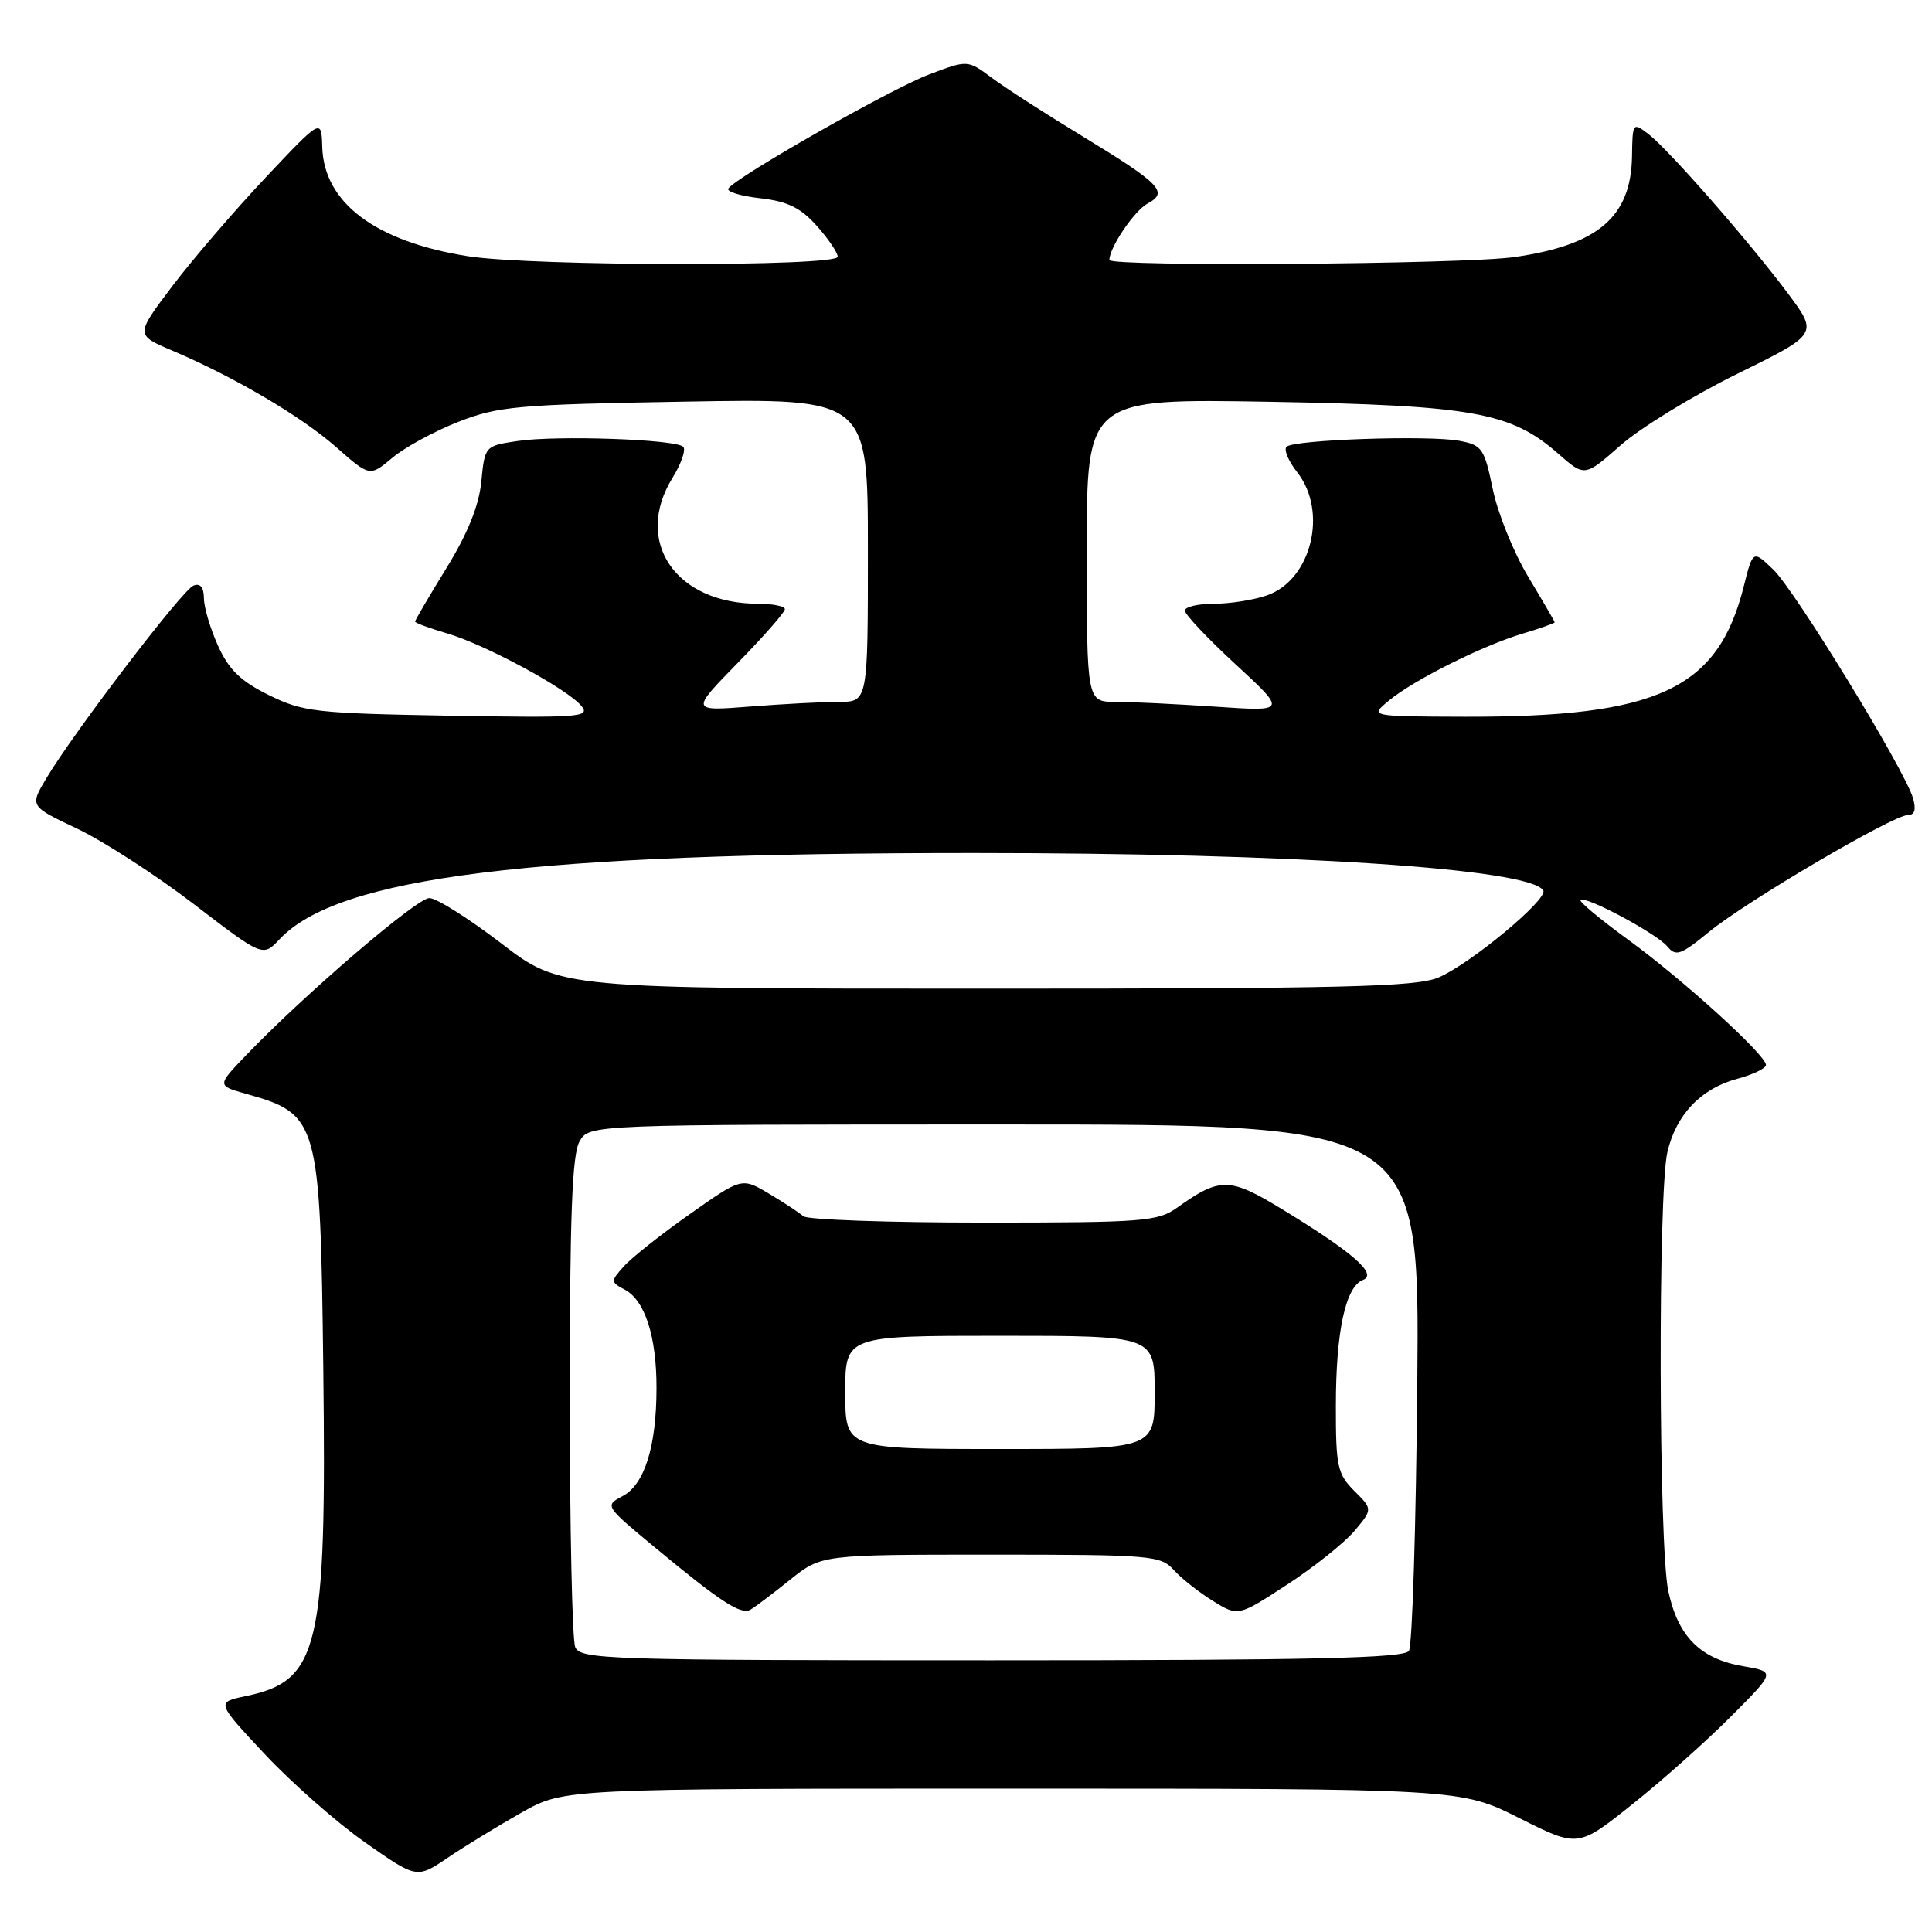 <?xml version="1.0" encoding="UTF-8" standalone="no"?>
<!DOCTYPE svg PUBLIC "-//W3C//DTD SVG 1.1//EN" "http://www.w3.org/Graphics/SVG/1.1/DTD/svg11.dtd" >
<svg xmlns="http://www.w3.org/2000/svg" xmlns:xlink="http://www.w3.org/1999/xlink" version="1.1" viewBox="0 0 256 256">
 <g >
 <path fill="currentColor"
d=" M 69.12 240.17 C 74.74 237.00 74.74 237.00 134.14 237.00 C 193.54 237.00 193.54 237.00 201.32 240.91 C 209.10 244.82 209.10 244.82 216.30 239.07 C 220.26 235.92 226.15 230.67 229.38 227.42 C 235.27 221.52 235.27 221.52 230.97 220.78 C 225.30 219.81 222.35 216.86 221.06 210.83 C 219.78 204.86 219.68 158.07 220.94 152.65 C 222.09 147.70 225.38 144.24 230.18 142.95 C 232.28 142.39 234.00 141.56 234.00 141.11 C 234.00 139.80 223.03 129.83 215.77 124.54 C 212.06 121.84 209.20 119.46 209.42 119.25 C 210.03 118.63 219.50 123.69 220.92 125.40 C 222.06 126.78 222.70 126.56 226.47 123.47 C 231.43 119.41 250.85 108.00 252.80 108.00 C 253.71 108.00 253.93 107.28 253.48 105.75 C 252.41 102.03 237.86 78.24 234.97 75.47 C 232.27 72.88 232.27 72.88 231.06 77.69 C 227.63 91.34 219.72 95.03 194.07 94.97 C 181.50 94.93 181.50 94.93 184.00 92.86 C 187.27 90.13 196.40 85.56 201.75 83.96 C 204.09 83.26 206.00 82.58 206.00 82.46 C 206.00 82.34 204.42 79.63 202.50 76.43 C 200.57 73.23 198.46 68.01 197.80 64.82 C 196.68 59.41 196.39 58.98 193.37 58.41 C 189.30 57.65 171.40 58.26 170.47 59.20 C 170.09 59.58 170.72 61.10 171.89 62.58 C 175.99 67.80 173.77 76.84 167.88 78.89 C 166.13 79.50 162.97 80.00 160.85 80.00 C 158.73 80.00 157.00 80.41 157.00 80.91 C 157.00 81.41 160.04 84.63 163.75 88.05 C 170.50 94.28 170.50 94.28 161.10 93.64 C 155.92 93.29 149.96 93.00 147.85 93.00 C 144.00 93.00 144.00 93.00 144.00 72.91 C 144.00 52.82 144.00 52.82 168.25 53.24 C 195.20 53.72 200.22 54.62 206.50 60.14 C 209.98 63.19 209.98 63.19 214.74 59.00 C 217.36 56.69 224.32 52.43 230.21 49.53 C 240.92 44.26 240.92 44.26 236.91 38.88 C 231.77 32.00 221.12 19.83 218.41 17.75 C 216.36 16.18 216.31 16.24 216.25 20.72 C 216.12 28.73 211.78 32.46 200.69 34.06 C 194.04 35.03 147.00 35.36 147.00 34.45 C 147.00 32.79 150.31 27.91 152.07 26.96 C 154.88 25.46 153.81 24.37 143.23 17.93 C 138.43 15.01 133.09 11.57 131.36 10.27 C 128.21 7.93 128.21 7.93 123.05 9.89 C 117.97 11.82 97.42 23.51 96.51 24.99 C 96.25 25.40 98.15 25.98 100.74 26.27 C 104.35 26.68 106.08 27.52 108.22 29.92 C 109.75 31.63 111.00 33.47 111.00 34.02 C 111.00 35.35 70.45 35.29 62.00 33.95 C 49.75 32.01 42.91 26.87 42.70 19.47 C 42.59 15.68 42.59 15.68 35.18 23.54 C 31.10 27.87 25.55 34.33 22.85 37.89 C 17.94 44.38 17.94 44.38 22.79 46.44 C 31.07 49.96 39.90 55.16 44.55 59.25 C 49.00 63.17 49.00 63.17 51.99 60.66 C 53.63 59.28 57.56 57.14 60.73 55.90 C 66.02 53.83 68.52 53.60 90.75 53.22 C 115.00 52.79 115.00 52.79 115.00 72.90 C 115.00 93.00 115.00 93.00 111.15 93.00 C 109.03 93.00 103.75 93.28 99.40 93.62 C 91.50 94.24 91.50 94.24 97.75 87.84 C 101.19 84.33 104.00 81.12 104.00 80.72 C 104.00 80.33 102.41 80.00 100.47 80.00 C 89.52 80.00 83.90 71.75 89.11 63.32 C 90.28 61.43 90.91 59.58 90.53 59.20 C 89.54 58.21 73.73 57.66 68.57 58.44 C 64.26 59.08 64.24 59.10 63.78 63.79 C 63.47 66.99 61.99 70.66 59.16 75.27 C 56.87 78.99 55.00 82.18 55.00 82.36 C 55.00 82.54 56.91 83.24 59.25 83.93 C 64.32 85.41 75.15 91.27 77.04 93.54 C 78.27 95.03 76.79 95.13 59.44 94.83 C 41.85 94.52 40.15 94.33 35.64 92.11 C 31.92 90.28 30.33 88.75 28.91 85.61 C 27.88 83.35 27.03 80.50 27.02 79.28 C 27.01 77.82 26.53 77.24 25.64 77.59 C 24.18 78.14 9.77 97.04 6.12 103.16 C 3.94 106.83 3.94 106.83 10.22 109.80 C 13.67 111.44 20.63 115.93 25.67 119.79 C 34.83 126.81 34.83 126.81 37.04 124.46 C 44.81 116.19 70.23 113.03 129.00 113.03 C 171.32 113.03 202.70 115.09 204.49 117.99 C 205.19 119.12 194.75 127.79 190.59 129.53 C 187.63 130.77 178.09 131.00 130.65 131.00 C 74.24 131.00 74.24 131.00 66.42 125.00 C 62.11 121.70 57.83 119.00 56.89 119.00 C 55.23 119.00 40.33 131.77 32.62 139.81 C 28.74 143.85 28.74 143.85 32.62 144.94 C 42.22 147.64 42.44 148.41 42.84 181.50 C 43.28 218.50 42.28 222.73 32.54 224.75 C 28.65 225.56 28.65 225.56 35.08 232.43 C 38.61 236.20 44.59 241.47 48.36 244.12 C 55.23 248.94 55.23 248.94 59.36 246.14 C 61.64 244.60 66.03 241.92 69.12 240.17 Z  M 76.22 218.25 C 75.82 217.29 75.50 202.32 75.50 185.00 C 75.50 161.17 75.81 152.95 76.79 151.25 C 78.07 149.00 78.07 149.00 133.08 149.00 C 188.10 149.00 188.10 149.00 187.80 183.25 C 187.63 202.09 187.14 218.06 186.69 218.75 C 186.06 219.72 173.89 220.00 131.41 220.00 C 80.47 220.00 76.89 219.89 76.22 218.25 Z  M 104.67 209.34 C 108.84 206.00 108.84 206.00 131.26 206.00 C 152.54 206.00 153.78 206.10 155.53 208.03 C 156.54 209.15 158.87 210.99 160.71 212.13 C 164.06 214.20 164.06 214.20 170.55 209.97 C 174.12 207.64 178.13 204.44 179.47 202.86 C 181.89 199.98 181.89 199.98 179.44 197.54 C 177.22 195.31 177.00 194.29 177.01 186.30 C 177.01 176.41 178.29 170.49 180.60 169.60 C 182.57 168.84 179.31 165.98 169.97 160.28 C 162.92 155.98 161.69 155.95 155.99 160.01 C 153.39 161.86 151.56 162.00 130.30 162.00 C 117.70 162.00 106.97 161.62 106.45 161.16 C 105.93 160.70 103.88 159.35 101.90 158.17 C 98.29 156.02 98.29 156.02 91.40 160.88 C 87.60 163.55 83.68 166.66 82.67 167.79 C 80.89 169.78 80.89 169.87 82.81 170.90 C 85.46 172.32 87.00 177.10 86.99 183.90 C 86.99 191.67 85.40 196.72 82.50 198.24 C 80.11 199.50 80.14 199.54 86.73 205.00 C 95.48 212.26 98.16 214.01 99.44 213.29 C 100.02 212.96 102.38 211.18 104.67 209.34 Z  M 112.00 184.50 C 112.00 177.00 112.00 177.00 132.50 177.00 C 153.00 177.00 153.00 177.00 153.00 184.50 C 153.00 192.00 153.00 192.00 132.50 192.00 C 112.00 192.00 112.00 192.00 112.00 184.50 Z "/>
</g>
</svg>